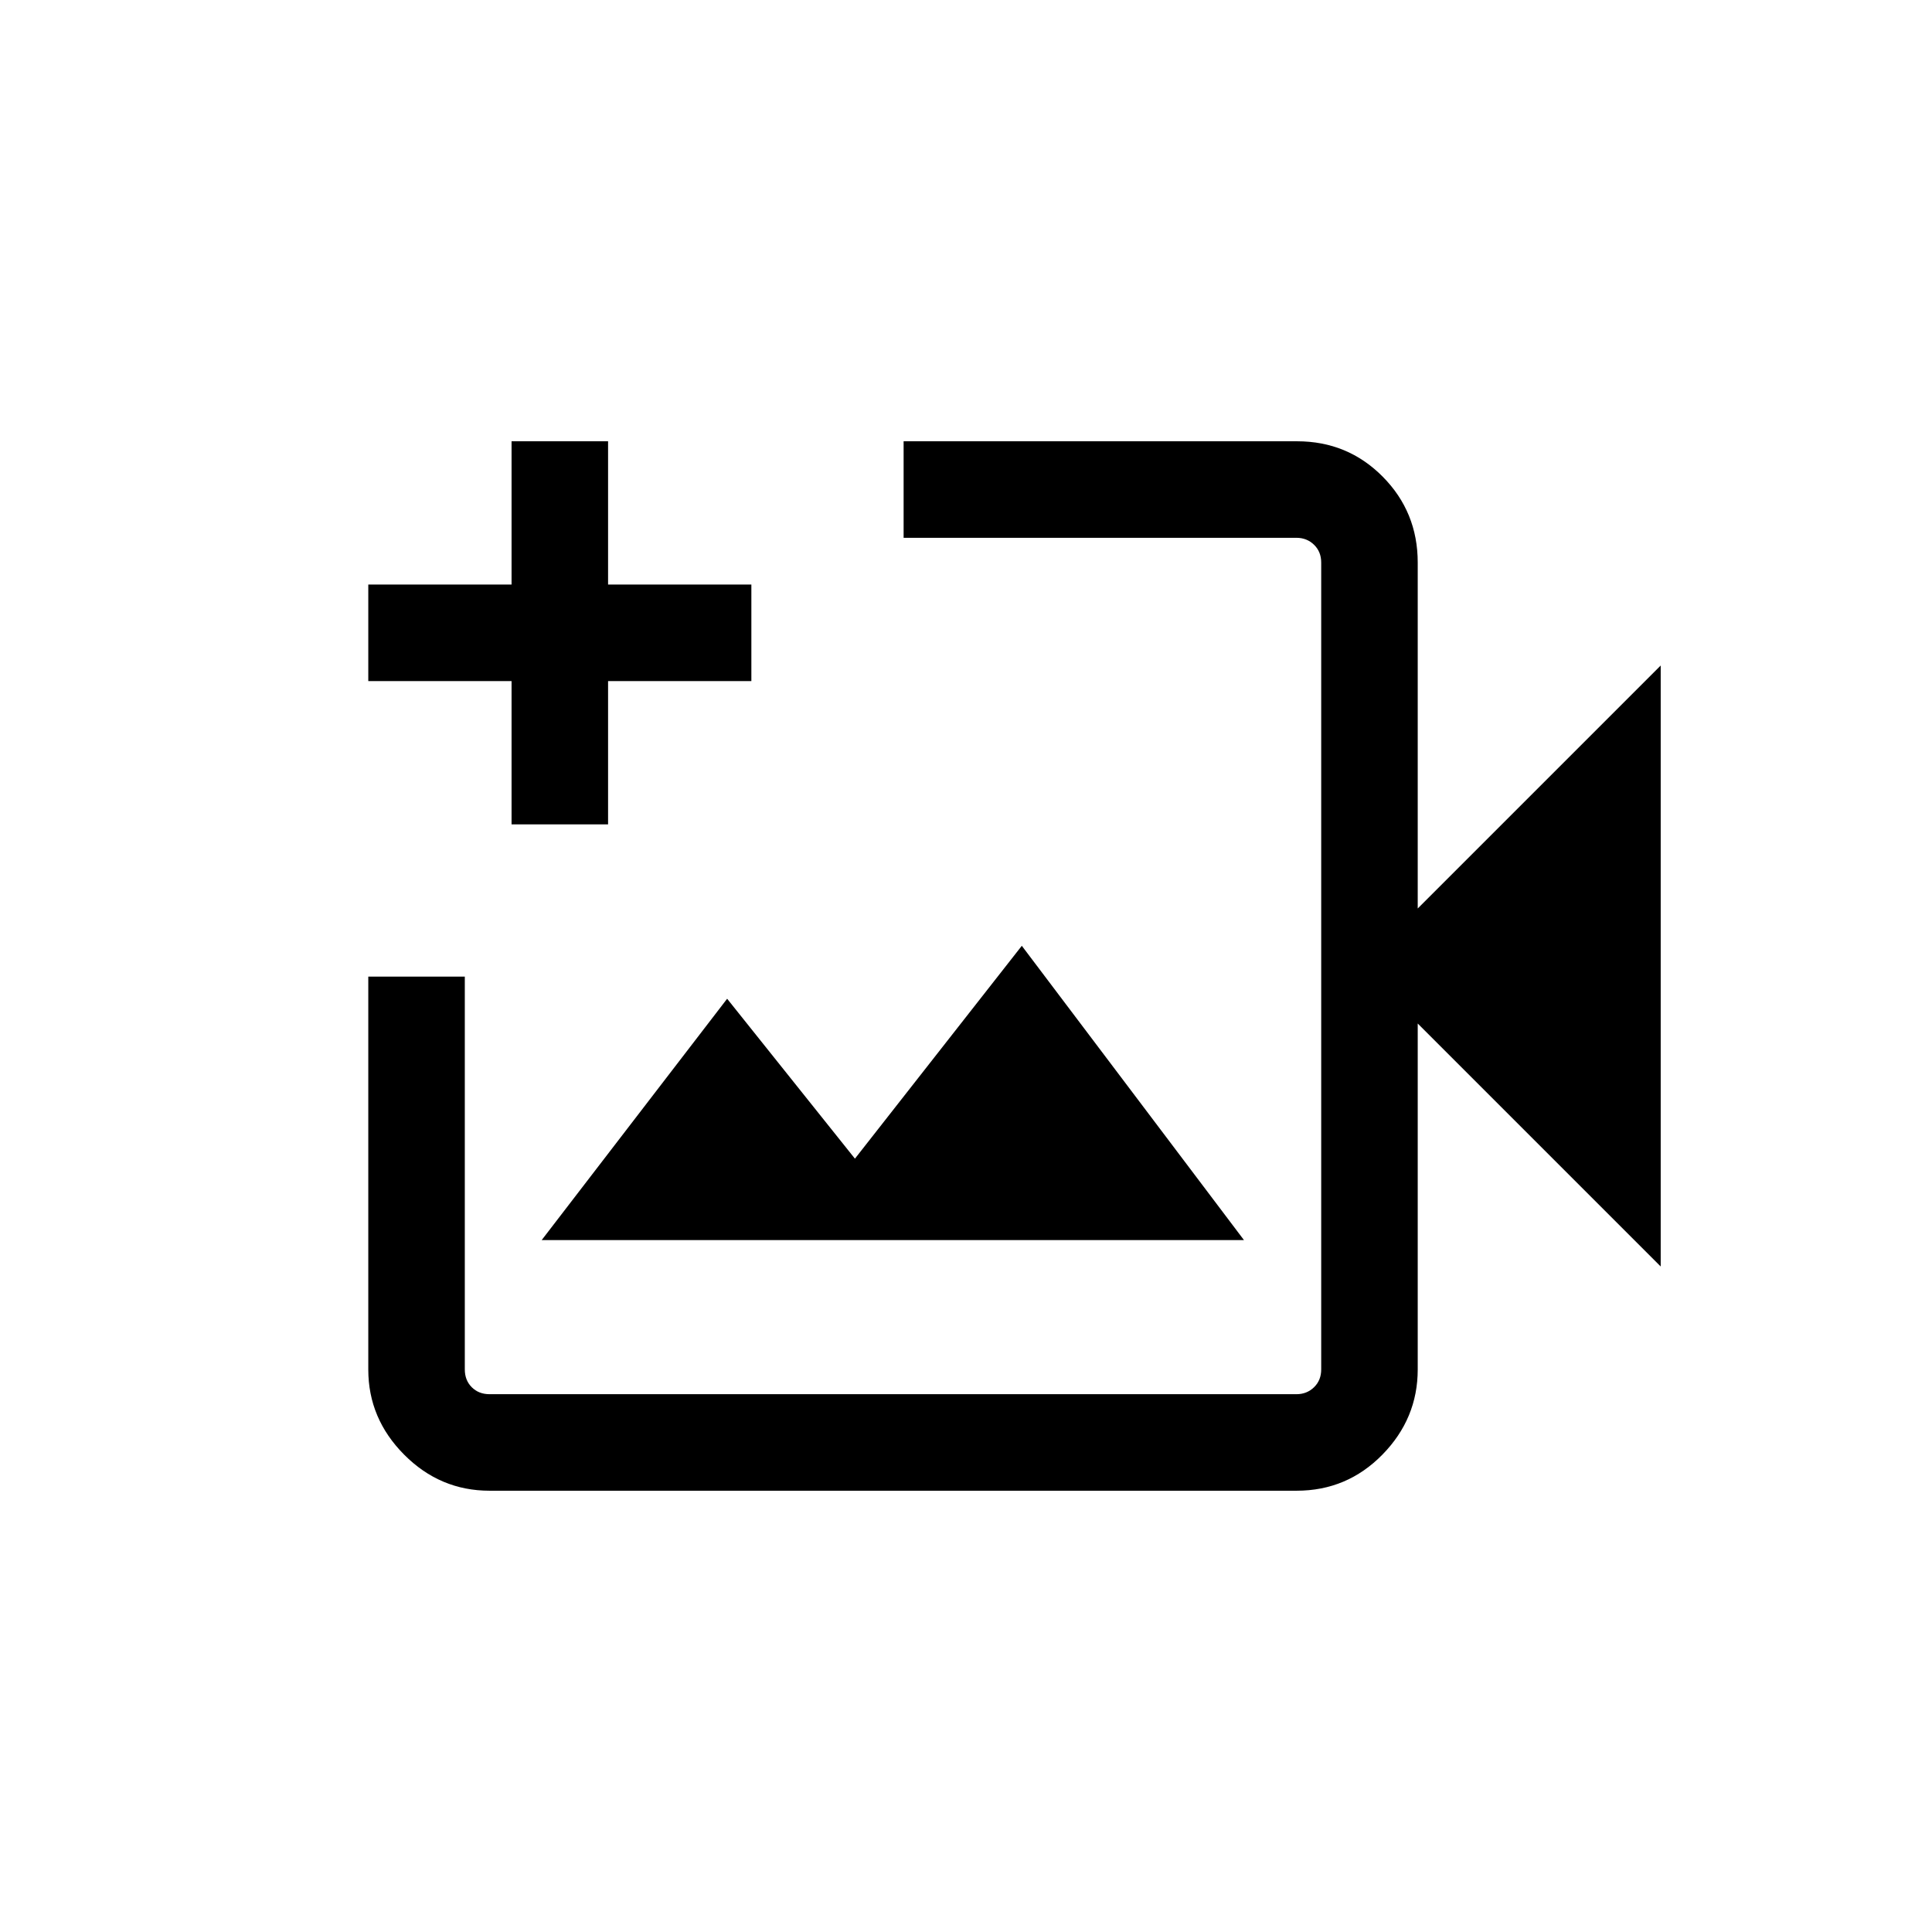 <svg xmlns="http://www.w3.org/2000/svg" height="20" viewBox="0 -960 960 960" width="20"><path d="M443.73-480ZM243.27-219.27q-24.64 0-42.45-17.92Q183-255.1 183-279.49v-195.24h47.96v195.19q0 5.39 3.46 8.85 3.47 3.46 8.85 3.46h400.92q5.19 0 8.75-3.46 3.56-3.46 3.56-8.85v-400.92q0-5.39-3.56-8.85t-8.75-3.46H449v-47.96h195.51q25.12 0 42.54 17.57 17.41 17.56 17.41 42.7v171.88l120.73-120.73v298.62L704.46-451.42v171.88q0 24.44-17.56 42.35-17.57 17.92-42.63 17.92h-401Zm25.89-124.54h348.96L507.73-490.04l-82.92 105.77-63.5-79.46-92.15 119.92Zm-14.97-206.57v-71.2H183v-47.96h71.19v-71.19h47.96v71.19h71.2v47.96h-71.2v71.2h-47.96Z"/></svg>